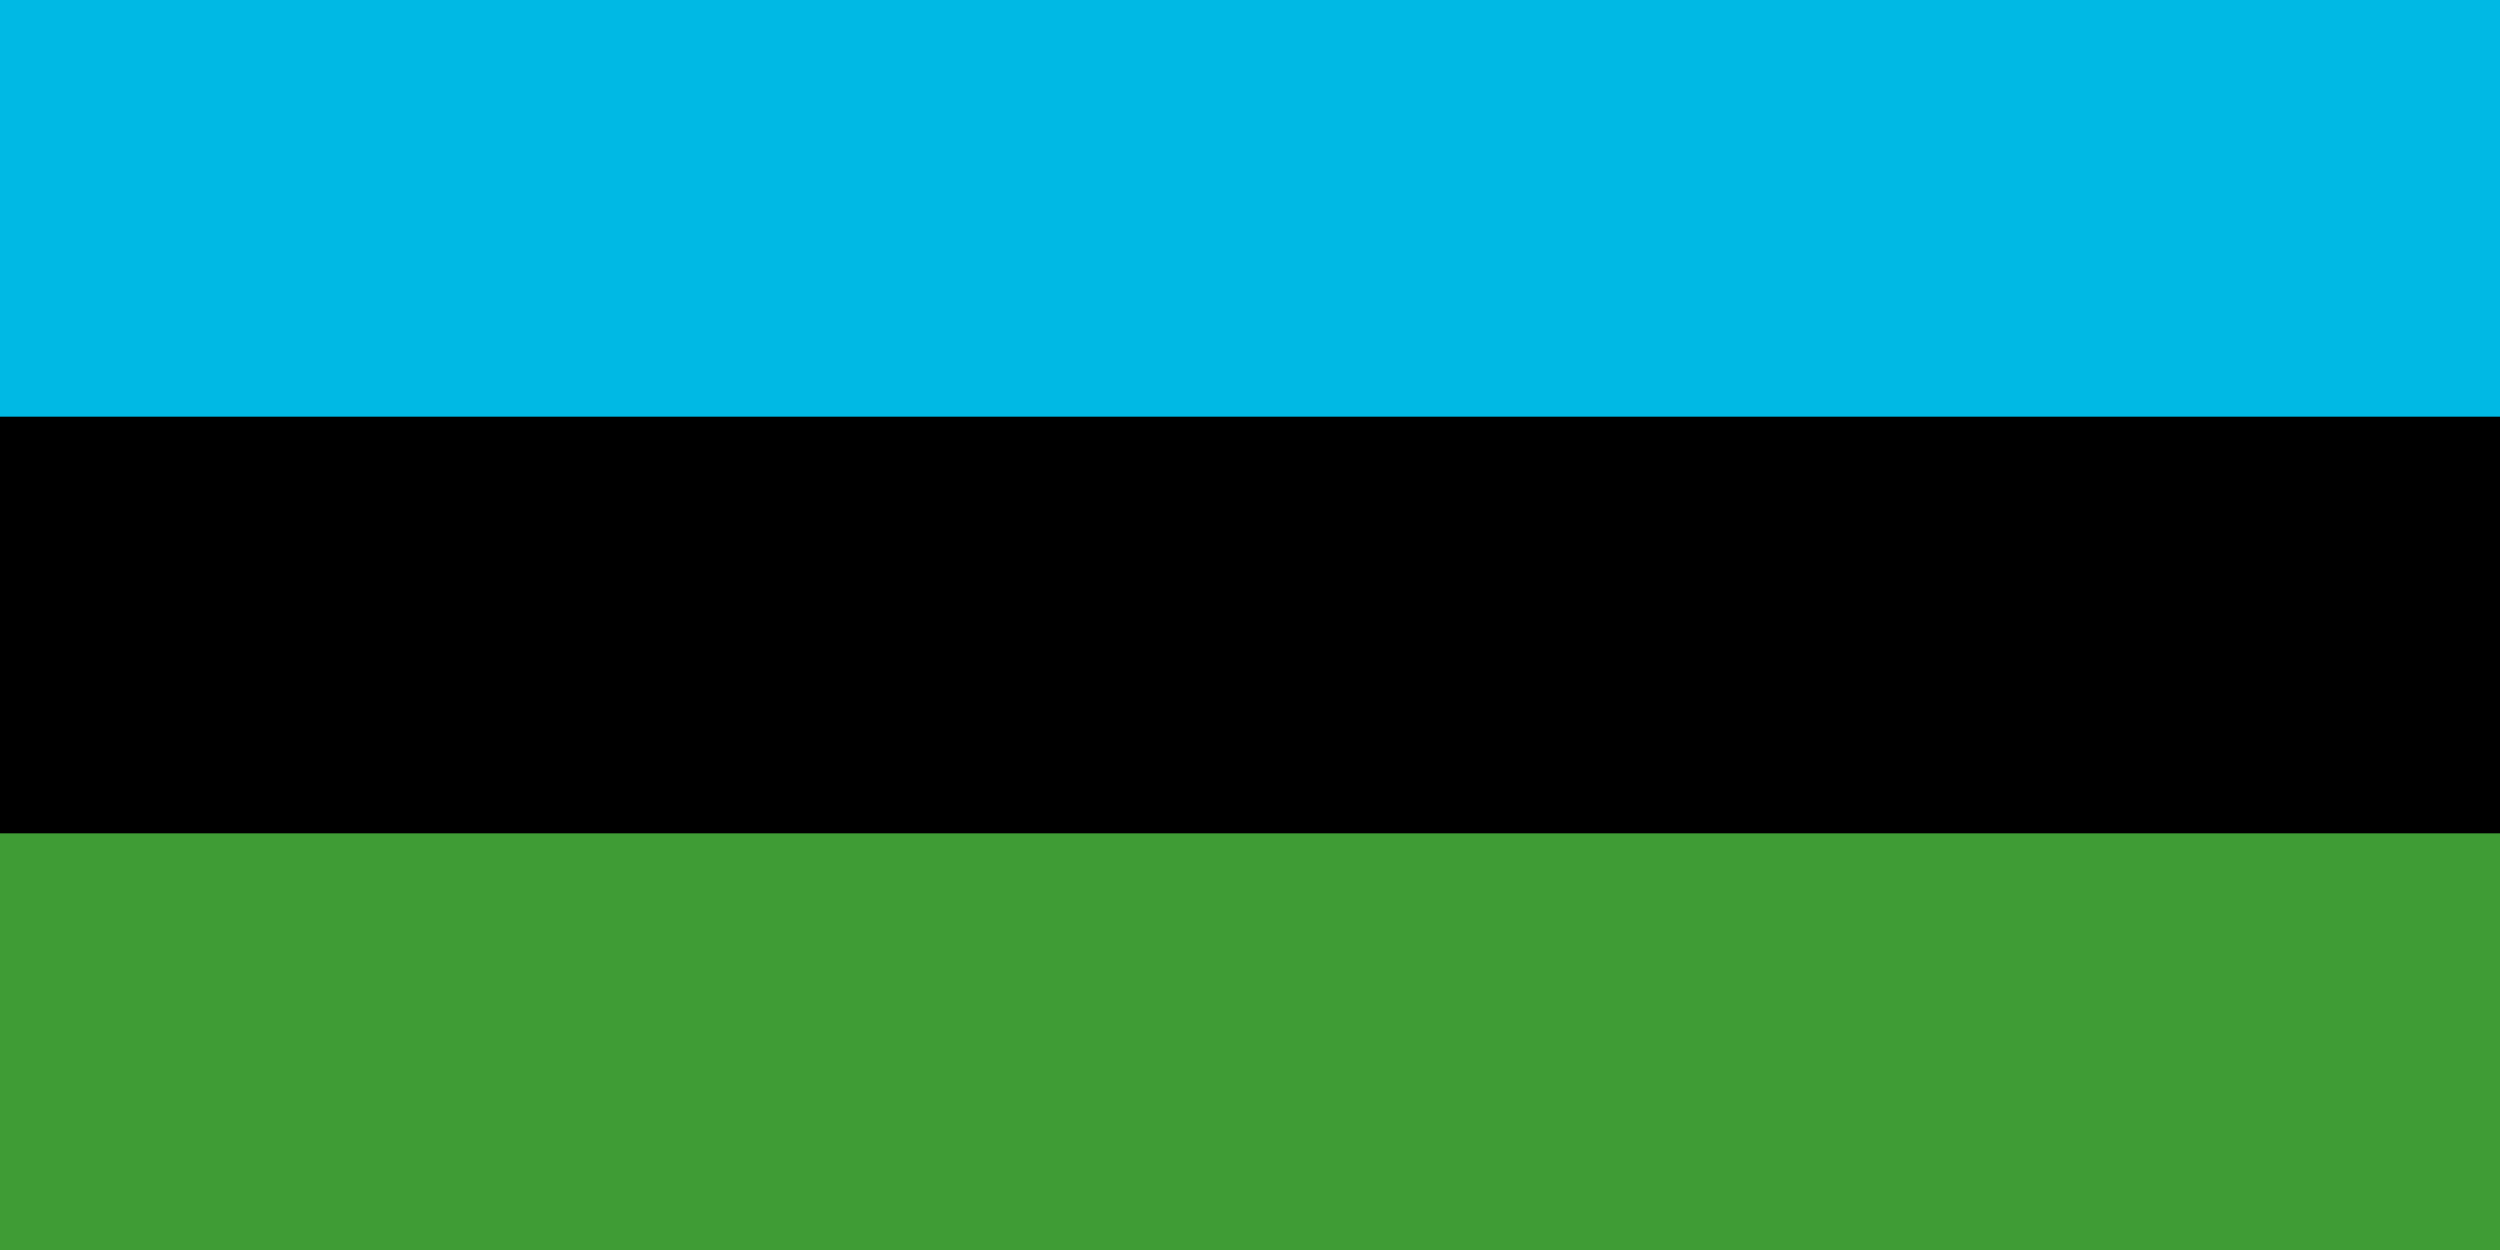 <svg xmlns="http://www.w3.org/2000/svg" viewBox="0 0 1200 600"><path fill="#3f9c35" d="M0 390h1200v210H0z"/><path d="M0 0h1200v400H0z" class="st1"/><path fill="#00b9e4" d="M0 0h1200v200H0z"/><circle cx="580" cy="300" r="90" class="st3"/><circle cx="600" cy="300" r="75" class="st1"/><path d="m680 250 10 27 25-12-12 25 27 10-27 10 12 25-25-12-10 27-10-27-25 12 12-25-27-10 27-10-12-25 25 12 10-27z" class="st3"/></svg>